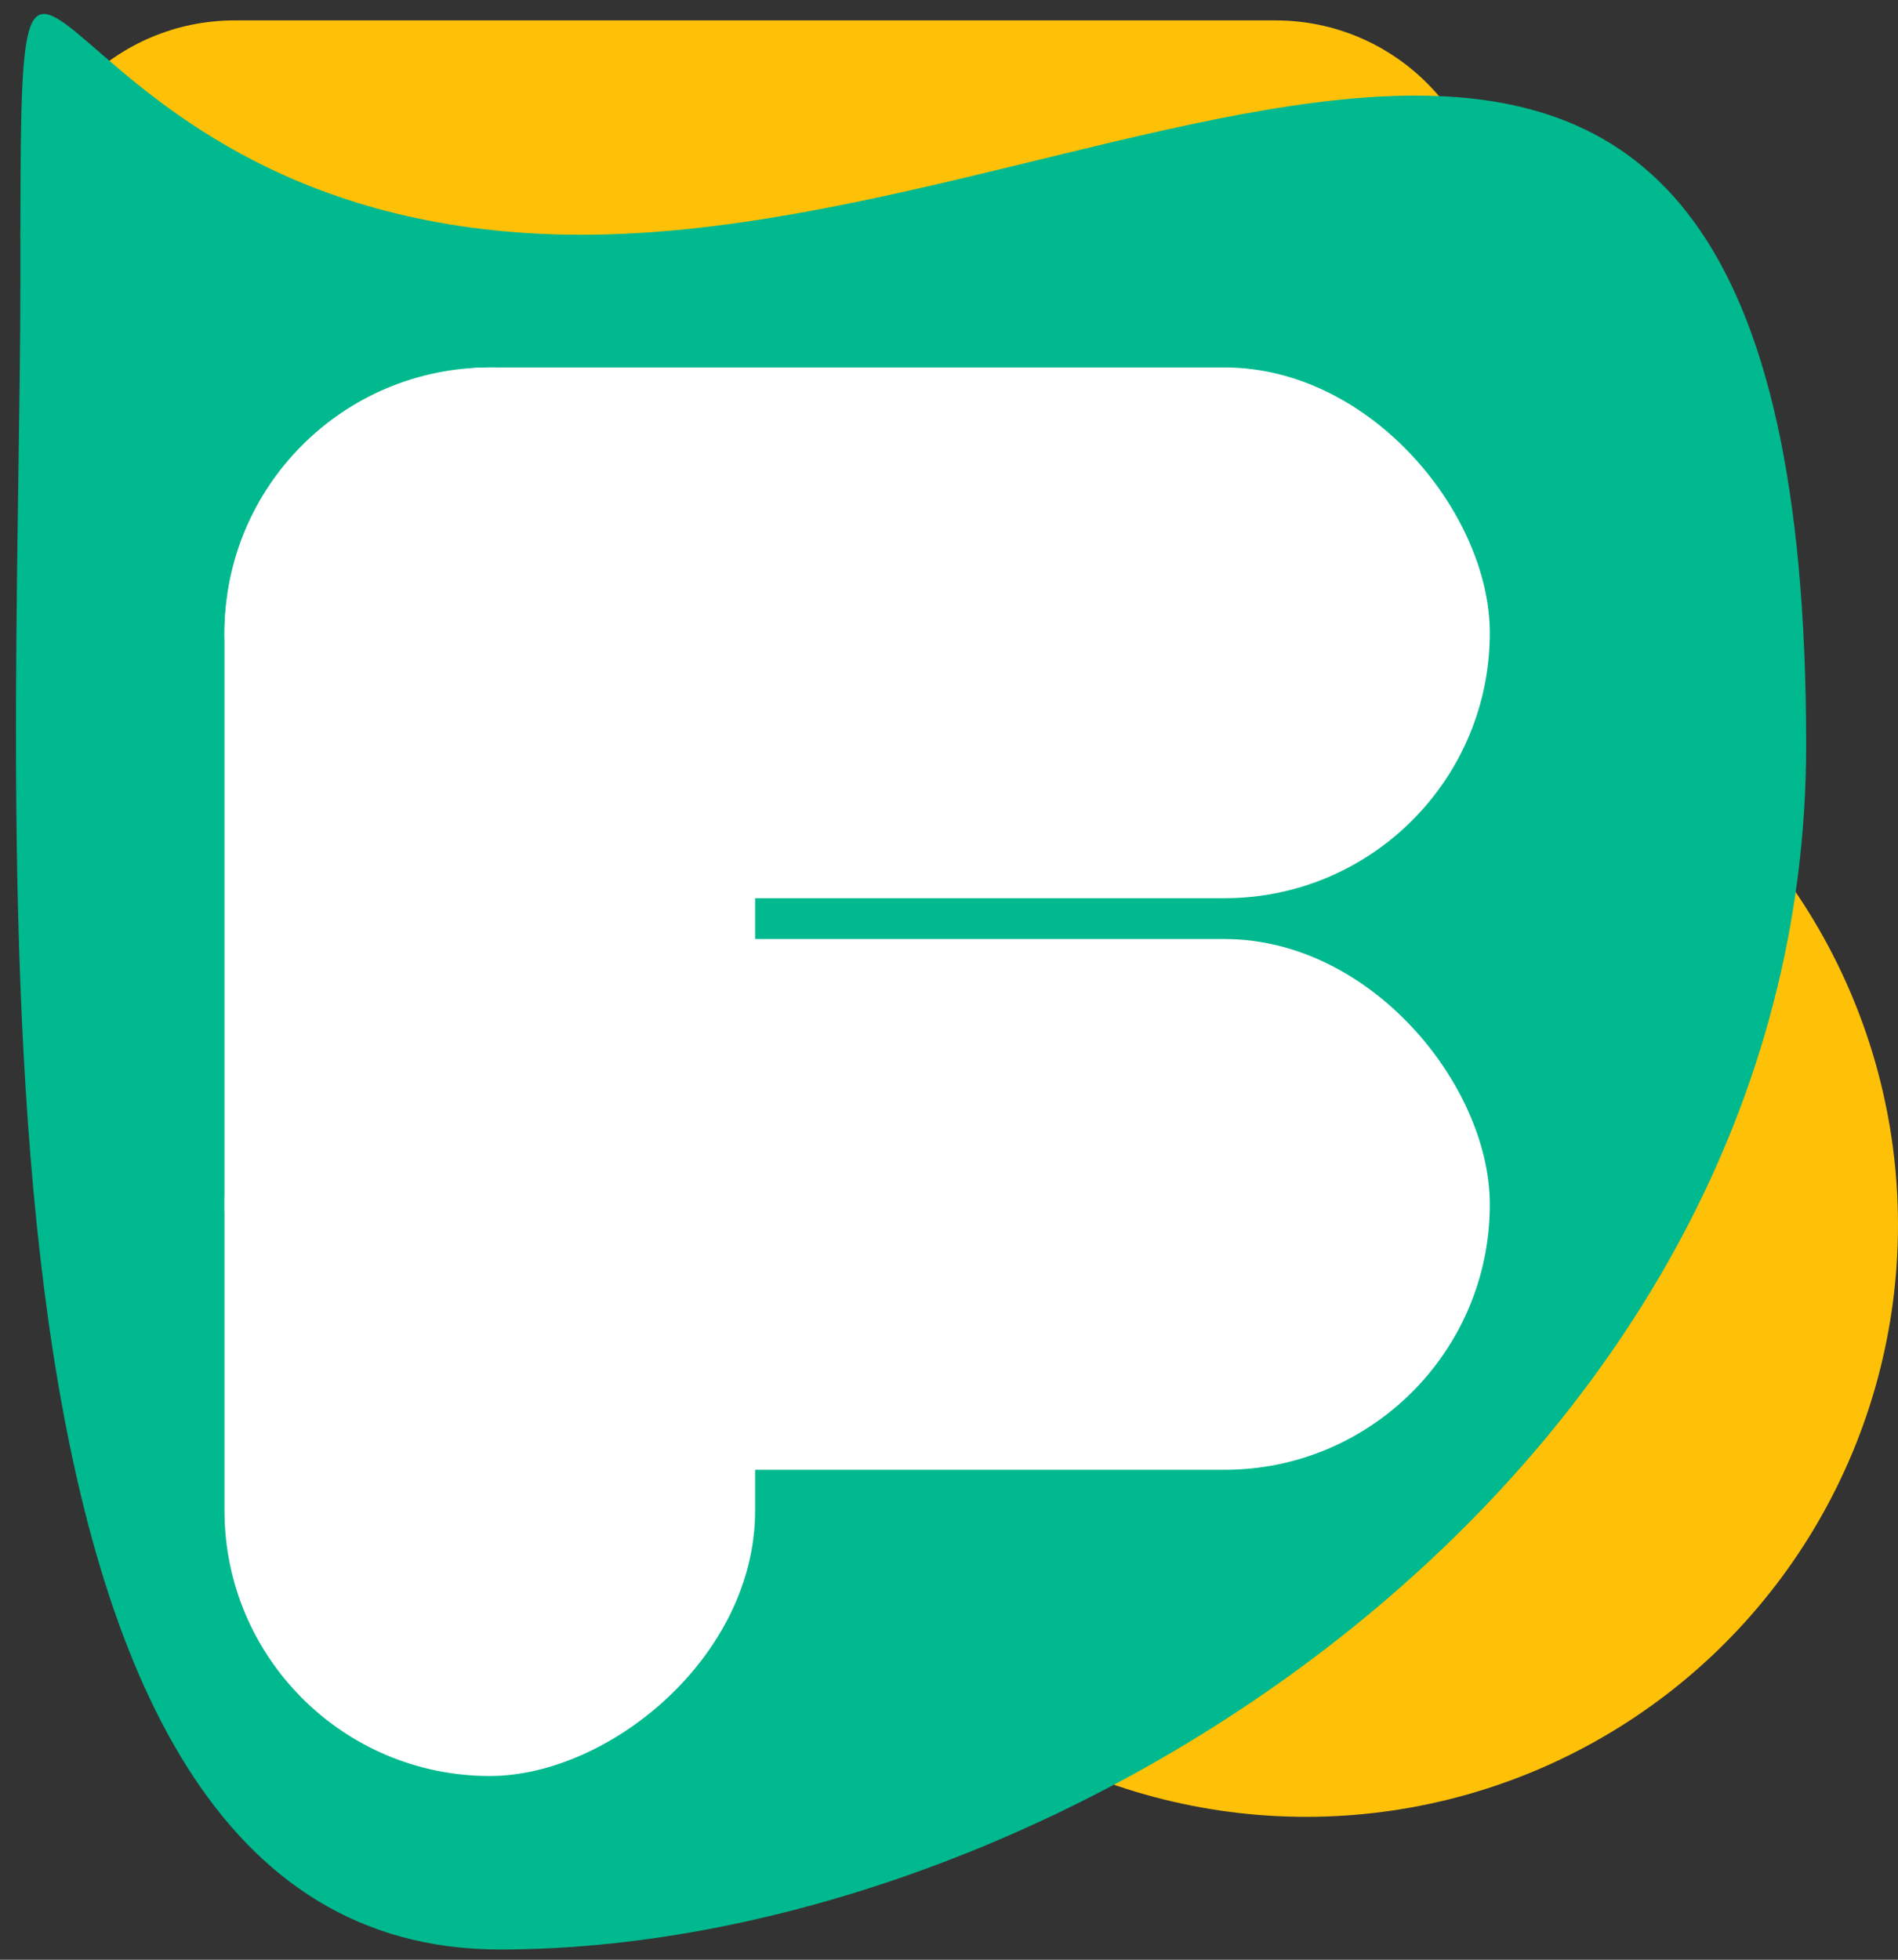 <svg width="93" height="96" viewBox="0 0 93 96" fill="none" xmlns="http://www.w3.org/2000/svg">
<rect x="0" y="0" width="93" height="96" fill="#333333" stroke="none"/>
<path d="M1 11.5C1 5.701 5.701 1 11.5 1H62.5C68.299 1 73 5.701 73 11.5V11.5C73 17.299 68.299 22 62.5 22H11.5C5.701 22 1 17.299 1 11.5V11.5Z" fill="#FFC107"/>
<circle cx="64" cy="60" r="29" fill="#FFC107"/>
<path d="M88.5 36.5C88.5 71.855 52.112 95.499 24.498 95.499C-3.116 95.499 1 41.113 1 13.499C1 -14.115 0.886 11.5 28.5 11.5C56.114 11.5 88.5 -15 88.5 36.5Z" fill="#00B98E"/>
<rect x="11" y="18" width="62" height="26" rx="13" fill="white"/>
<rect x="37" y="18" width="69" height="26" rx="13" transform="rotate(90 37 18)" fill="white"/>
<rect x="73" y="72" width="62" height="26" rx="13" transform="rotate(180 73 72)" fill="white"/>
</svg>
